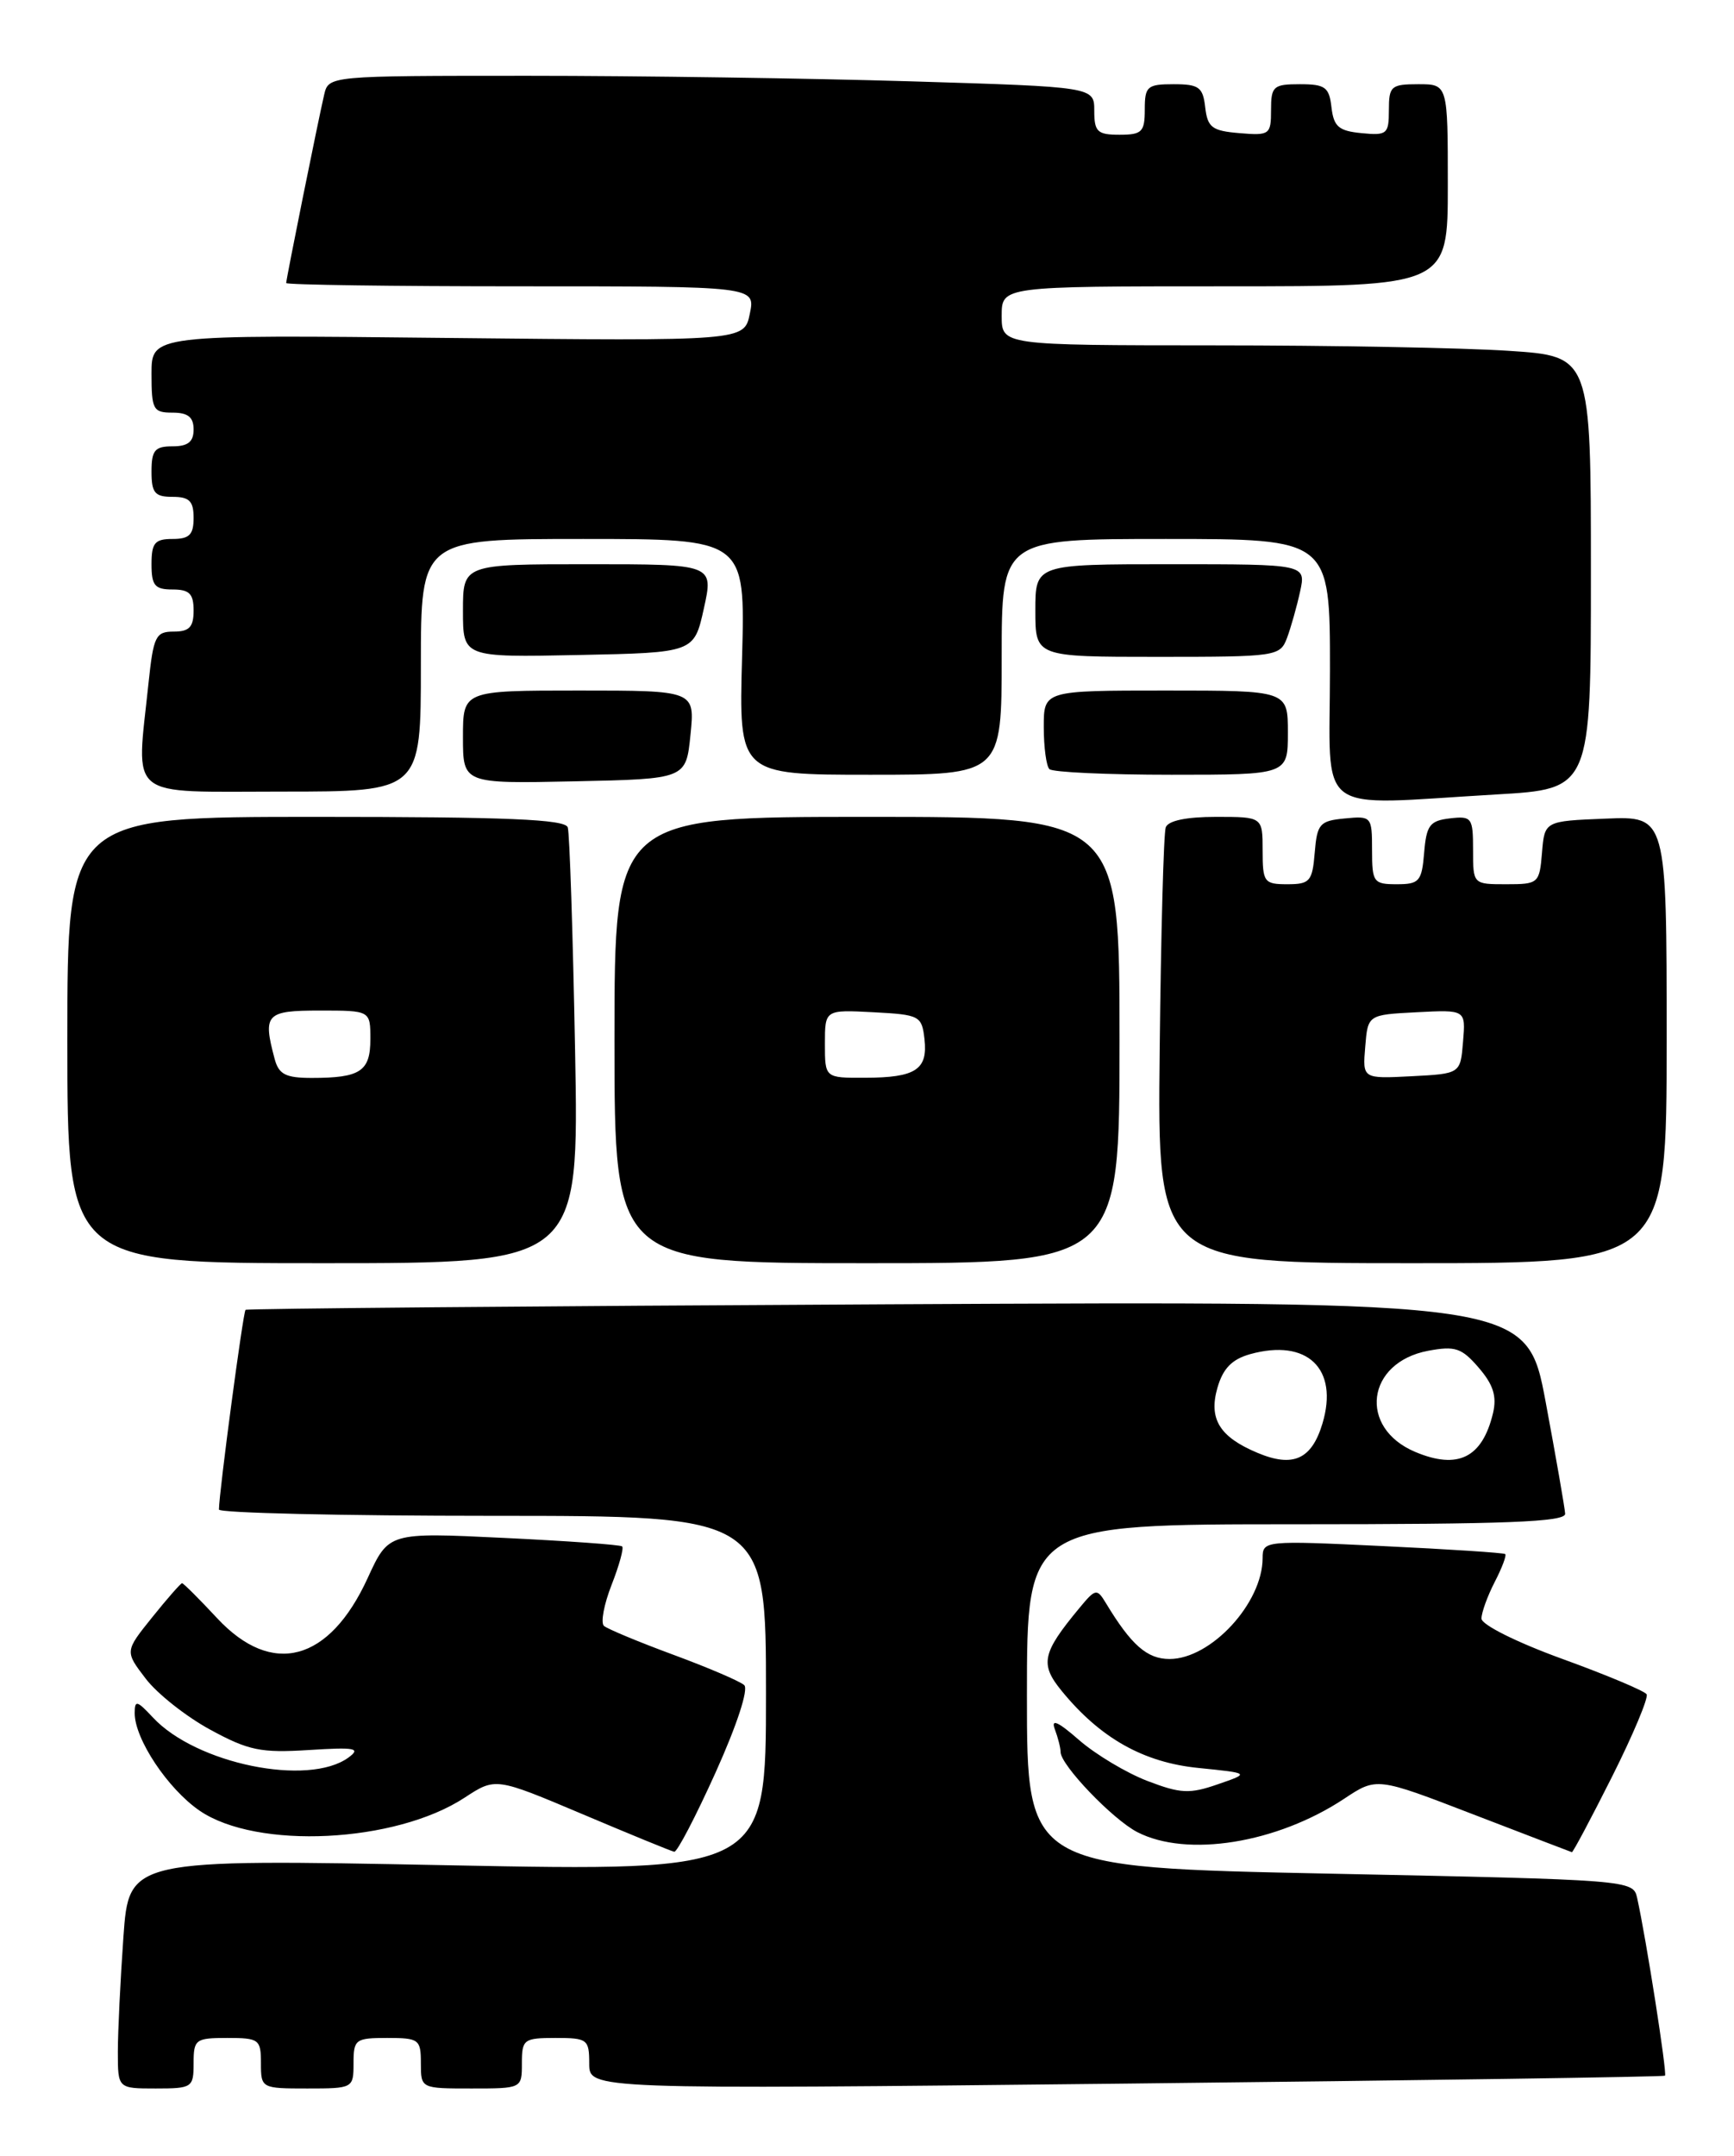 <?xml version="1.0" encoding="UTF-8" standalone="no"?>
<!DOCTYPE svg PUBLIC "-//W3C//DTD SVG 1.1//EN" "http://www.w3.org/Graphics/SVG/1.1/DTD/svg11.dtd" >
<svg xmlns="http://www.w3.org/2000/svg" xmlns:xlink="http://www.w3.org/1999/xlink" version="1.1" viewBox="0 0 206 256">
 <g >
 <path fill="currentColor"
d=" M 23.00 245.00 C 23.00 242.17 23.22 242.00 27.00 242.00 C 30.78 242.00 31.00 242.17 31.00 245.00 C 31.00 247.97 31.06 248.00 36.50 248.00 C 41.94 248.00 42.00 247.97 42.00 245.00 C 42.00 242.17 42.22 242.00 46.00 242.00 C 49.78 242.00 50.00 242.17 50.00 245.00 C 50.00 248.00 50.00 248.00 56.00 248.00 C 62.00 248.00 62.00 248.00 62.00 245.00 C 62.00 242.17 62.22 242.00 66.00 242.00 C 69.79 242.00 70.00 242.16 70.00 245.05 C 70.00 248.11 70.00 248.11 133.75 247.42 C 168.81 247.04 197.64 246.62 197.80 246.48 C 198.08 246.25 195.56 230.16 194.49 225.36 C 194.02 223.25 193.69 223.22 158.01 222.49 C 122.00 221.75 122.00 221.75 122.00 201.37 C 122.00 181.00 122.00 181.00 154.00 181.00 C 178.97 181.00 185.99 180.73 185.94 179.75 C 185.90 179.06 184.86 173.10 183.63 166.50 C 181.38 154.50 181.38 154.50 105.44 154.88 C 63.67 155.09 29.35 155.39 29.17 155.54 C 28.88 155.79 26.03 177.16 26.01 179.25 C 26.00 179.66 40.62 180.00 58.50 180.00 C 91.00 180.00 91.00 180.00 91.00 201.11 C 91.00 222.23 91.00 222.23 53.16 221.49 C 15.32 220.75 15.32 220.75 14.66 230.03 C 14.30 235.13 14.00 241.26 14.00 243.65 C 14.00 248.00 14.00 248.00 18.50 248.00 C 22.83 248.00 23.00 247.89 23.00 245.00 Z  M 85.02 210.46 C 87.54 204.87 88.95 200.58 88.41 200.10 C 87.91 199.64 84.12 198.02 80.00 196.50 C 75.88 194.98 72.16 193.43 71.75 193.07 C 71.34 192.70 71.75 190.51 72.66 188.19 C 73.57 185.87 74.13 183.82 73.91 183.63 C 73.68 183.43 67.35 182.98 59.83 182.62 C 46.17 181.96 46.17 181.96 43.68 187.39 C 39.12 197.34 32.33 199.15 25.81 192.17 C 23.68 189.88 21.79 188.00 21.63 188.00 C 21.47 188.00 19.87 189.82 18.08 192.05 C 14.83 196.09 14.83 196.09 17.30 199.32 C 18.65 201.10 22.10 203.83 24.97 205.39 C 29.53 207.87 30.99 208.17 36.68 207.81 C 42.21 207.46 42.91 207.59 41.40 208.70 C 36.63 212.18 23.29 209.45 18.16 203.94 C 16.27 201.91 16.00 201.85 16.00 203.43 C 16.00 206.51 19.94 212.42 23.71 215.01 C 30.50 219.66 46.97 218.85 55.19 213.47 C 58.87 211.06 58.87 211.06 69.19 215.42 C 74.86 217.82 79.77 219.83 80.10 219.89 C 80.44 219.95 82.65 215.71 85.02 210.46 Z  M 191.52 210.96 C 194.02 205.98 195.86 201.59 195.62 201.19 C 195.37 200.79 190.85 198.89 185.58 196.98 C 180.18 195.02 176.00 192.93 176.00 192.20 C 176.00 191.49 176.71 189.53 177.57 187.86 C 178.44 186.18 179.00 184.69 178.82 184.54 C 178.65 184.39 172.09 183.96 164.25 183.59 C 150.24 182.92 150.00 182.95 150.00 185.01 C 150.00 190.35 143.87 197.00 138.94 197.00 C 136.27 197.00 134.39 195.34 131.38 190.36 C 130.31 188.59 130.15 188.63 128.19 191.00 C 123.80 196.30 123.52 197.60 126.12 200.78 C 130.71 206.40 135.84 209.29 142.39 209.94 C 148.50 210.56 148.50 210.56 144.67 211.88 C 141.33 213.04 140.25 212.99 136.31 211.48 C 133.83 210.53 130.18 208.35 128.20 206.63 C 125.70 204.44 124.83 204.05 125.31 205.33 C 125.69 206.34 126.00 207.56 126.00 208.05 C 126.00 209.59 132.18 216.04 135.10 217.55 C 141.00 220.60 151.68 218.89 159.68 213.60 C 163.55 211.03 163.55 211.03 175.02 215.45 C 181.34 217.88 186.61 219.90 186.74 219.94 C 186.87 219.97 189.02 215.93 191.52 210.96 Z  M 68.32 124.75 C 68.06 110.86 67.67 98.94 67.45 98.25 C 67.15 97.29 60.28 97.00 37.53 97.00 C 8.00 97.00 8.00 97.00 8.00 123.50 C 8.00 150.00 8.00 150.00 38.39 150.00 C 68.79 150.00 68.79 150.00 68.32 124.75 Z  M 133.00 123.50 C 133.00 97.00 133.00 97.00 103.00 97.00 C 73.00 97.00 73.00 97.00 73.00 123.50 C 73.00 150.00 73.00 150.00 103.00 150.00 C 133.00 150.00 133.00 150.00 133.00 123.50 Z  M 198.00 123.46 C 198.00 96.91 198.00 96.91 190.75 97.21 C 183.50 97.50 183.50 97.50 183.19 101.25 C 182.89 104.90 182.77 105.00 178.94 105.00 C 175.00 105.00 175.00 105.00 175.00 100.93 C 175.00 97.09 174.85 96.88 172.25 97.18 C 169.86 97.46 169.46 97.99 169.19 101.25 C 168.91 104.66 168.61 105.00 165.94 105.00 C 163.17 105.00 163.00 104.77 163.00 100.94 C 163.00 96.95 162.93 96.88 159.75 97.19 C 156.78 97.47 156.47 97.83 156.19 101.25 C 155.91 104.66 155.61 105.00 152.94 105.00 C 150.18 105.00 150.00 104.76 150.00 101.00 C 150.00 97.00 150.00 97.00 144.47 97.00 C 140.95 97.00 138.77 97.45 138.49 98.25 C 138.24 98.94 137.92 110.86 137.77 124.75 C 137.50 150.00 137.50 150.00 167.75 150.00 C 198.00 150.00 198.00 150.00 198.00 123.46 Z  M 177.75 94.34 C 189.00 93.69 189.00 93.69 189.00 68.00 C 189.00 42.30 189.00 42.30 179.25 41.66 C 173.89 41.30 158.14 41.01 144.25 41.01 C 119.00 41.00 119.00 41.00 119.00 37.50 C 119.00 34.00 119.00 34.00 145.50 34.00 C 172.00 34.00 172.00 34.00 172.00 22.00 C 172.00 10.00 172.00 10.00 168.50 10.00 C 165.26 10.00 165.00 10.23 165.00 13.06 C 165.00 15.92 164.78 16.11 161.75 15.81 C 159.04 15.55 158.45 15.04 158.18 12.75 C 157.91 10.35 157.44 10.00 154.43 10.00 C 151.27 10.00 151.00 10.24 151.00 13.06 C 151.00 15.99 150.83 16.11 147.25 15.81 C 143.99 15.54 143.46 15.14 143.18 12.75 C 142.91 10.35 142.44 10.00 139.43 10.00 C 136.29 10.00 136.00 10.25 136.00 13.00 C 136.00 15.67 135.67 16.00 133.00 16.00 C 130.37 16.00 130.00 15.65 130.00 13.16 C 130.00 10.32 130.00 10.32 108.25 9.66 C 96.29 9.30 75.82 9.00 62.77 9.00 C 39.04 9.00 39.04 9.00 38.51 11.25 C 37.80 14.29 34.00 33.12 34.00 33.61 C 34.00 33.82 46.54 34.00 61.87 34.00 C 89.75 34.00 89.75 34.00 89.08 37.25 C 88.42 40.50 88.42 40.50 53.21 40.13 C 18.00 39.75 18.00 39.75 18.00 44.38 C 18.00 48.64 18.19 49.00 20.50 49.00 C 22.33 49.00 23.00 49.53 23.00 51.00 C 23.00 52.47 22.33 53.00 20.50 53.00 C 18.39 53.00 18.00 53.47 18.00 56.00 C 18.00 58.53 18.39 59.00 20.50 59.00 C 22.50 59.00 23.00 59.50 23.00 61.50 C 23.00 63.50 22.50 64.00 20.50 64.00 C 18.39 64.00 18.00 64.47 18.00 67.00 C 18.00 69.53 18.39 70.00 20.50 70.00 C 22.50 70.00 23.00 70.50 23.00 72.50 C 23.00 74.46 22.49 75.00 20.64 75.00 C 18.49 75.00 18.23 75.54 17.64 81.15 C 16.18 95.11 14.82 94.00 33.50 94.00 C 50.00 94.00 50.00 94.00 50.00 79.00 C 50.00 64.00 50.00 64.00 69.27 64.00 C 88.54 64.00 88.54 64.00 88.16 78.00 C 87.77 92.00 87.77 92.00 103.39 92.00 C 119.00 92.00 119.00 92.00 119.00 78.00 C 119.00 64.00 119.00 64.00 138.50 64.00 C 158.00 64.00 158.00 64.00 158.00 79.50 C 158.00 97.24 155.82 95.61 177.75 94.34 Z  M 82.03 87.25 C 82.56 82.00 82.56 82.00 68.78 82.00 C 55.00 82.00 55.00 82.00 55.00 87.53 C 55.00 93.06 55.00 93.06 68.25 92.78 C 81.50 92.50 81.50 92.50 82.03 87.25 Z  M 153.00 87.00 C 153.00 82.00 153.00 82.00 138.50 82.00 C 124.00 82.00 124.00 82.00 124.00 86.33 C 124.00 88.72 124.30 90.97 124.67 91.33 C 125.03 91.70 131.56 92.00 139.17 92.00 C 153.00 92.00 153.00 92.00 153.00 87.00 Z  M 83.62 72.25 C 84.78 67.00 84.78 67.00 69.89 67.00 C 55.00 67.00 55.00 67.00 55.00 72.53 C 55.00 78.06 55.00 78.06 68.73 77.78 C 82.46 77.50 82.46 77.50 83.62 72.25 Z  M 152.90 75.75 C 153.36 74.51 154.06 72.04 154.45 70.25 C 155.16 67.00 155.16 67.00 139.08 67.00 C 123.00 67.00 123.00 67.00 123.00 72.50 C 123.00 78.00 123.00 78.00 137.52 78.00 C 151.67 78.00 152.07 77.94 152.90 75.75 Z  M 149.39 172.52 C 144.88 170.63 143.57 168.49 144.63 164.80 C 145.29 162.50 146.35 161.41 148.52 160.80 C 155.30 158.92 159.06 162.52 157.11 169.03 C 155.83 173.30 153.62 174.30 149.39 172.52 Z  M 168.13 172.41 C 161.33 169.55 162.32 161.78 169.67 160.40 C 172.88 159.80 173.65 160.06 175.68 162.42 C 177.41 164.43 177.84 165.81 177.37 167.81 C 176.10 173.10 173.21 174.55 168.13 172.41 Z  M 32.63 125.75 C 31.20 120.41 31.59 120.00 38.00 120.00 C 44.00 120.00 44.00 120.00 44.00 123.39 C 44.00 127.22 42.82 128.00 37.03 128.00 C 33.94 128.00 33.12 127.58 32.63 125.75 Z  M 98.00 123.95 C 98.00 119.90 98.00 119.90 103.75 120.20 C 109.27 120.49 109.51 120.62 109.83 123.39 C 110.24 127.02 108.78 127.97 102.75 127.98 C 98.00 128.00 98.00 128.00 98.00 123.95 Z  M 162.19 124.30 C 162.50 120.50 162.50 120.50 168.31 120.20 C 174.13 119.90 174.13 119.90 173.81 123.70 C 173.50 127.50 173.50 127.50 167.69 127.80 C 161.87 128.10 161.87 128.10 162.19 124.30 Z "/>
</g>
</svg>